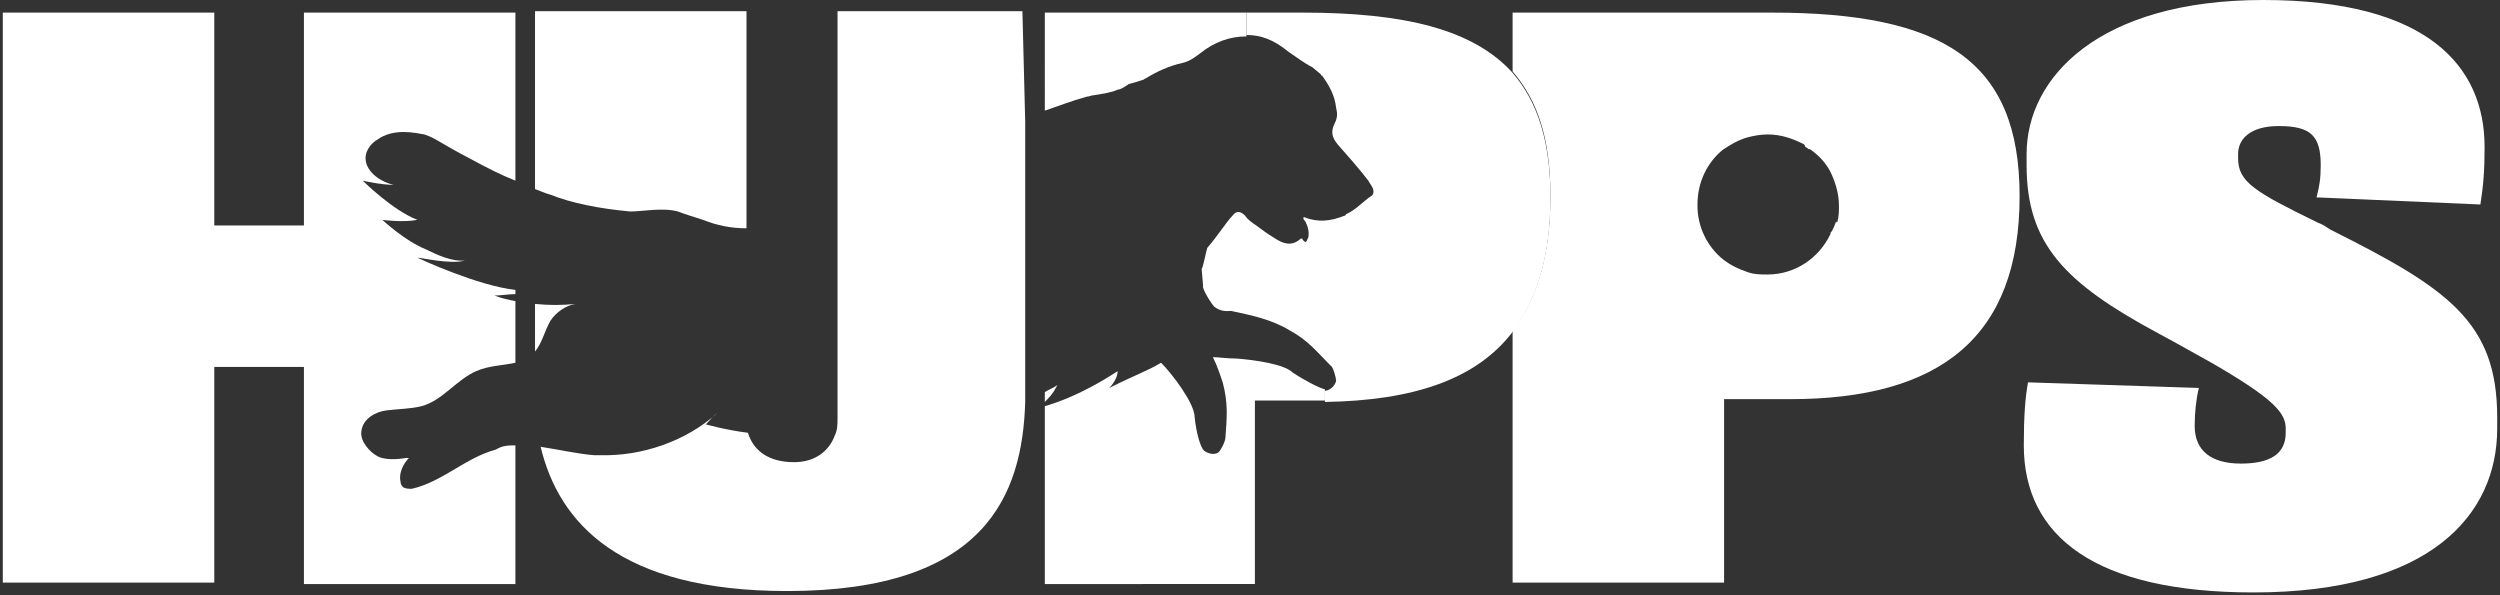 <?xml version="1.0" encoding="utf-8"?>
<!-- Generator: Adobe Illustrator 27.8.1, SVG Export Plug-In . SVG Version: 6.00 Build 0)  -->
<svg version="1.1" id="Layer_2_00000062876865427624004400000013401836971401140640_"
	 xmlns="http://www.w3.org/2000/svg" xmlns:xlink="http://www.w3.org/1999/xlink" x="0px" y="0px" viewBox="0 0 178.5 42.5"
	 style="enable-background:new 0 0 178.5 42.5;" xml:space="preserve">
<rect x="0" y="0" width="178.5" height="42.5" fill="#333333" stroke="none"/>
<style type="text/css">
	.st0{fill:#FFFFFF;}
</style>
<g id="Layer_1-2">
	<path class="st0" d="M74.6,28c0.3-0.2,0.6-0.3,0.9-0.5c-0.2,0.3-0.2,0.5-0.9,1.2V28z"/>
	<path class="st0" d="M178.3,29.8v0.8c0,6.1-4.7,11.7-17.4,11.7c-11.3,0-16.4-4-16.4-10.5c0-2.1,0.1-3.4,0.3-4.5l12.2,0.4
		c-0.2,0.8-0.3,1.8-0.3,2.7c0,1.8,1.2,2.7,3.3,2.7s3.2-0.7,3.2-2.2v-0.3c0-1.1-0.8-2.1-5.3-4.7c-1.1-0.6-2.3-1.3-3.8-2.1
		c-6.7-3.6-9.4-6.4-9.4-12v-0.8c0-5.5,5.2-11,16.9-11s15.8,4.7,15.8,10.5c0,1.8-0.1,2.8-0.3,4.1l-11.5-0.5h-0.2
		c0.2-0.8,0.3-1.3,0.3-2.3c0-2.1-0.7-2.8-3-2.8c-2,0-2.9,0.9-2.9,2v0.3c0,1.7,1.2,2.4,5.7,4.6c0.3,0.1,0.6,0.3,0.9,0.5
		C174.8,20.6,178.3,23,178.3,29.8L178.3,29.8z"/>
	<path class="st0" d="M144.2,14c0,10.1-5.7,14.5-16.4,14.5h-4.7v13.1H108V23.6c1.8-2.3,2.7-5.5,2.7-9.6s-0.9-6.8-2.7-8.9V0.9h18.5
		C138.7,0.9,144.2,4.3,144.2,14L144.2,14z M131.2,15.8c0.1-0.4,0.1-0.7,0.1-1.1c0-0.8-0.2-1.5-0.5-2.2c-0.3-0.7-0.8-1.3-1.5-1.8
		c-0.1-0.1-0.2,0-0.2-0.1c-0.1,0-0.1-0.1-0.2-0.1c0,0,0-0.1-0.1-0.2c-0.8-0.4-1.6-0.7-2.6-0.7h0c-0.5,0-1,0.1-1.4,0.2
		c-0.7,0.2-1.2,0.5-1.8,0.9c-1.1,0.9-1.8,2.3-1.8,3.9v0.1c0,1.5,0.7,2.9,1.8,3.8c0.5,0.4,1.1,0.7,1.7,0.9c0.5,0.2,1,0.2,1.5,0.2
		c2,0,3.7-1.2,4.5-2.9c0-0.1,0-0.1,0.1-0.2c0.1-0.2,0.2-0.4,0.3-0.7C131.1,15.9,131.2,15.9,131.2,15.8L131.2,15.8z"/>
	<path class="st0" d="M108,5.2c1.8,2.1,2.7,4.9,2.7,8.9c0,4.1-0.9,7.2-2.7,9.6c-2.6,3.4-7.1,4.9-13.4,5v-0.8h0
		c0.3,0,0.7-0.3,0.8-0.7c0-0.2-0.2-1-0.4-1.1c-1-1-1.6-1.8-2.9-2.5c-1.3-0.8-2.8-1.1-4.2-1.4c-0.2,0-0.7,0.1-1.2-0.3
		c-0.2-0.2-0.9-1.3-0.8-1.5l-0.1-1.2c0.1-0.1,0.3-1.2,0.4-1.5l0,0c0.7-0.8,1.4-1.9,1.8-2.3c0.3-0.4,0.6-0.3,0.9,0
		c0.2,0.3,0.5,0.5,0.8,0.7c0.4,0.3,0.8,0.6,1.3,0.9c0.6,0.4,1.2,0.6,1.8,0.1c0.1-0.1,0.2-0.1,0.2,0c0.3,0.4,0.3,0,0.4-0.1
		c0.1-0.4,0-0.8-0.2-1.2c-0.1-0.1-0.2-0.2-0.1-0.3c1,0.4,1.9,0.3,2.9-0.1c0,0,0.1,0,0.1-0.1c0.7-0.3,1.2-0.9,1.8-1.3
		c0.2-0.1,0.2-0.4,0.1-0.6c-0.1-0.2-0.2-0.3-0.3-0.5c-0.7-0.9-1.4-1.7-2.2-2.6c-0.4-0.5-0.5-0.9-0.2-1.5c0.2-0.4,0.2-0.7,0.1-1.1
		c-0.1-0.9-0.5-1.6-1-2.3c-0.1,0-0.1-0.1-0.1-0.1l-0.6-0.5c-0.6-0.3-1.1-0.7-1.7-1.1C90.9,2.8,90,2.5,89,2.5V0.9h4
		C100.3,0.9,105.2,2.1,108,5.2L108,5.2z"/>
	<path class="st0" d="M94.6,27.8v0.8h-5v13.1H74.6V29c0.7-0.2,2.6-0.8,5.2-2.5c0,0.5-0.4,1-0.6,1.2c2-1,2.7-1.2,3.7-1.8
		c0.8,0.8,2.4,2.9,2.4,3.9c0.1,1,0.4,2.2,0.7,2.4s0.7,0.3,1,0.1c0.2-0.2,0.5-0.8,0.5-1.1c0.1-1.4,0.2-2.4-0.2-3.9
		c-0.2-0.6-0.4-1.2-0.7-1.8c0.4,0,1,0.1,1.7,0.1c1.3,0.1,3.4,0.4,4,1C93.2,27.2,94.2,27.7,94.6,27.8L94.6,27.8L94.6,27.8z"/>
	<path class="st0" d="M89,0.9v1.7c-1.2,0-2.3,0.4-3.3,1.2c-0.4,0.3-0.8,0.6-1.3,0.7c-0.9,0.2-1.8,0.6-2.6,1.1
		c-0.1,0-0.1,0.1-0.2,0.1C81.3,5.8,81,5.9,80.6,6c-0.3,0.2-0.6,0.4-0.8,0.4c-0.4,0.2-1.1,0.3-1.7,0.4c-0.2,0-0.3,0.1-0.5,0.1
		c-1.1,0.3-2.1,0.7-3,1V0.9H89L89,0.9z"/>
	<path class="st0" d="M73.2,8.7V28c0,0.2,0,0.5,0,0.7c-0.2,6.6-2.8,13.5-17,13.5c-12,0-16.3-4.9-17.6-10.3c1.3,0.2,2.6,0.5,3.8,0.6
		c0.1,0,0.3,0,0.4,0c3,0.1,6.2-1,8.4-3c-0.3,0.2-0.5,0.5-0.8,0.8c0,0,1.4,0.4,3,0.6c0.4,1.3,1.5,2.1,3.3,2.1c1.5,0,2.5-0.8,2.9-1.9
		c0.2-0.4,0.2-0.8,0.2-1.3V0.8h13.2L73.2,8.7L73.2,8.7z"/>
	<path class="st0" d="M53.3,0.8v15.5c-1.1,0-2.1-0.2-3.1-0.6c-0.6-0.2-1.3-0.4-1.8-0.6c-1.1-0.3-2.5,0-3.4,0
		c-2.2-0.2-4.2-0.6-5.7-1.2c-0.4-0.1-0.8-0.3-1.1-0.4V0.8H53.3L53.3,0.8z"/>
	<path class="st0" d="M38.2,21.7c1,0.1,1.9,0.1,2.9,0c-0.7,0.1-1.4,0.6-1.8,1.2c-0.4,0.7-0.6,1.6-1.1,2.2L38.2,21.7L38.2,21.7z"/>
	<path class="st0" d="M36.8,31.8v9.9H21.7V26.2h-6.4v15.4H0.2V0.9h15.1v15.2h6.4V0.9h15.1v12c-1-0.4-2-0.9-3.1-1.5
		c-2.5-1.3-2.5-1.5-3.4-1.8c-0.6-0.1-2.2-0.5-3.4,0.4c-0.2,0.1-0.8,0.6-0.8,1.3c0,0.8,0.8,1.6,2,1.9l0,0c-0.9,0-2.2-0.3-2.2-0.3
		s2.1,2.1,3.9,2.8c-1,0.2-2.5,0-2.5,0s1.6,1.5,3.1,2.1c0.8,0.4,1.9,0.9,2.8,0.8c-1,0.3-3.1-0.2-3.4-0.2c0.2,0.1,4.3,2,7,2.3V21
		c-0.5,0-1,0.1-1.5,0.1c0.5,0.2,1,0.3,1.5,0.4v4.4c-0.9,0.2-1.9,0.2-2.8,0.6c-1.4,0.6-2.4,2.1-3.9,2.5c-0.8,0.2-1.7,0.2-2.5,0.3
		c-0.8,0.1-1.7,0.6-1.8,1.5c-0.1,0.7,0.6,1.5,1.2,1.8c0.2,0.1,0.8,0.3,2,0.1c0.1,0,0.1,0,0.2,0c0,0-0.1,0.1-0.1,0.1
		c-0.5,0.6-0.6,1.2-0.5,1.6c0,0.2,0.1,0.3,0.2,0.4c0.2,0.1,0.4,0.1,0.6,0.1c2.2-0.5,3.8-2.2,6-2.8C35.9,31.8,36.3,31.8,36.8,31.8
		L36.8,31.8z"/>
</g>
</svg>
